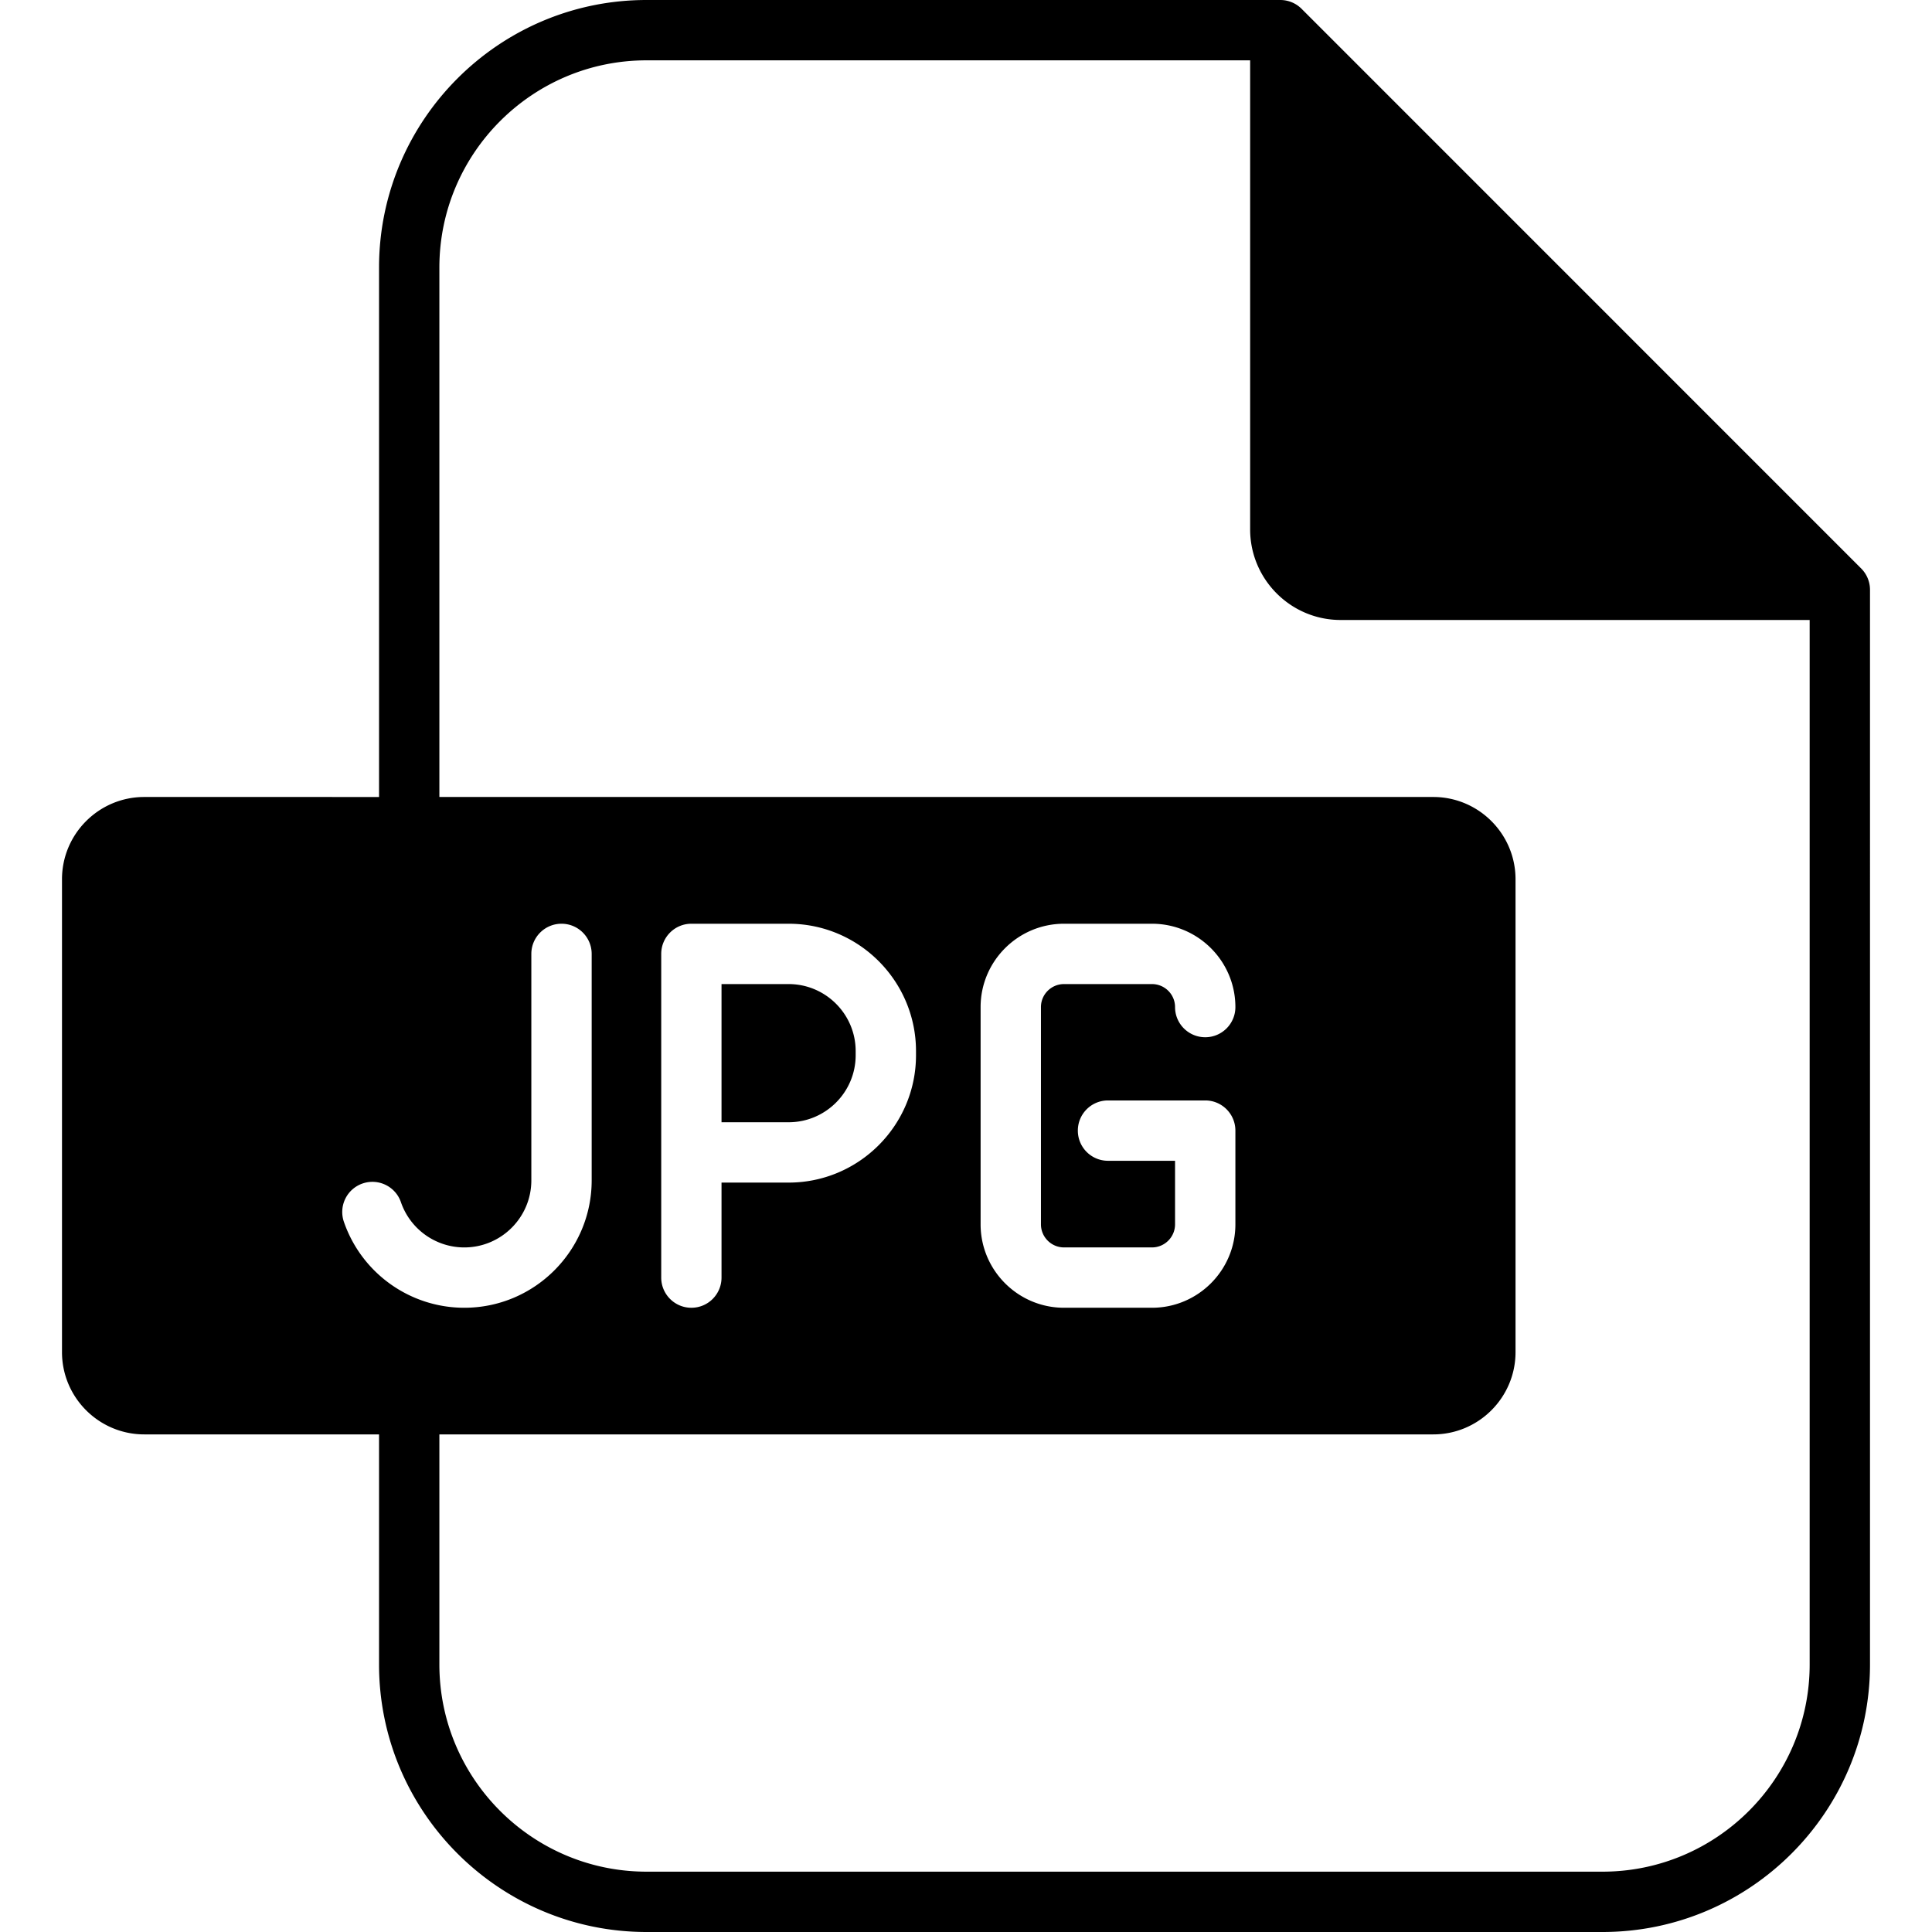 <svg xmlns="http://www.w3.org/2000/svg" x="0" y="0" viewBox="0 0 512 512" style="enable-background:new 0 0 512 512" xml:space="preserve" class="hovered-paths"><g><path d="M493.23 150.65 344.95 2.35A7.994 7.994 0 0 0 339.3 0H171.34c-39.09 0-70.89 31.81-70.89 70.9v140.31H38.23c-12.02 0-21.8 9.78-21.8 21.8v125.32c0 12.02 9.78 21.8 21.8 21.8h62.22v60.97c0 39.09 31.8 70.9 70.89 70.9h253.34c39.09 0 70.89-31.81 70.89-70.9V156.31c0-2.12-.84-4.16-2.34-5.66zM91.14 323.81a7.987 7.987 0 0 1 4.94-10.17c4.18-1.44 8.73.77 10.17 4.95 2.47 7.17 9.22 11.99 16.79 11.99 9.8 0 17.77-7.97 17.77-17.77V252.8c0-4.42 3.58-8 8-8 4.41 0 7.99 3.58 7.99 8v60.01c0 18.61-15.14 33.76-33.76 33.76-14.38 0-27.2-9.15-31.9-22.76zM479.58 441.1c0 30.28-24.63 54.91-54.9 54.91H171.34c-30.27 0-54.9-24.63-54.9-54.91v-60.97h263.39c12.02 0 21.8-9.78 21.8-21.8V233.01c0-12.02-9.78-21.8-21.8-21.8H116.44V70.9c0-30.28 24.63-54.91 54.9-54.91H331.3v124.3c0 13.24 10.76 24.01 23.98 24.01h124.3zM175.23 338.57V252.8c0-4.42 3.58-8 7.99-8h25.77c18.61 0 33.76 15.15 33.76 33.76v1.08c0 18.62-15.15 33.76-33.76 33.76h-17.78v25.17c0 4.42-3.57 8-7.99 8-4.41 0-7.99-3.58-7.99-8zm106.75-7.99h23.3c3.38 0 6.12-2.75 6.12-6.12v-16.84h-17.77c-4.42 0-7.99-3.58-7.99-7.99 0-4.42 3.57-8 7.99-8h25.77c4.41 0 7.99 3.58 7.99 8v24.83c0 12.19-9.92 22.11-22.11 22.11h-23.3c-12.19 0-22.11-9.92-22.11-22.11v-57.57c0-12.18 9.92-22.09 22.11-22.09h23.3c12.19 0 22.11 9.91 22.11 22.09 0 4.41-3.58 7.99-7.99 7.99-4.42 0-8-3.58-8-7.99 0-3.37-2.74-6.1-6.12-6.1h-23.3c-3.38 0-6.12 2.73-6.12 6.1v57.57c0 3.37 2.74 6.12 6.12 6.12zm-72.99-33.17h-17.78v-36.62h17.78c9.8 0 17.77 7.97 17.77 17.77v1.08c0 9.8-7.97 17.77-17.77 17.77z"></path></g></svg>